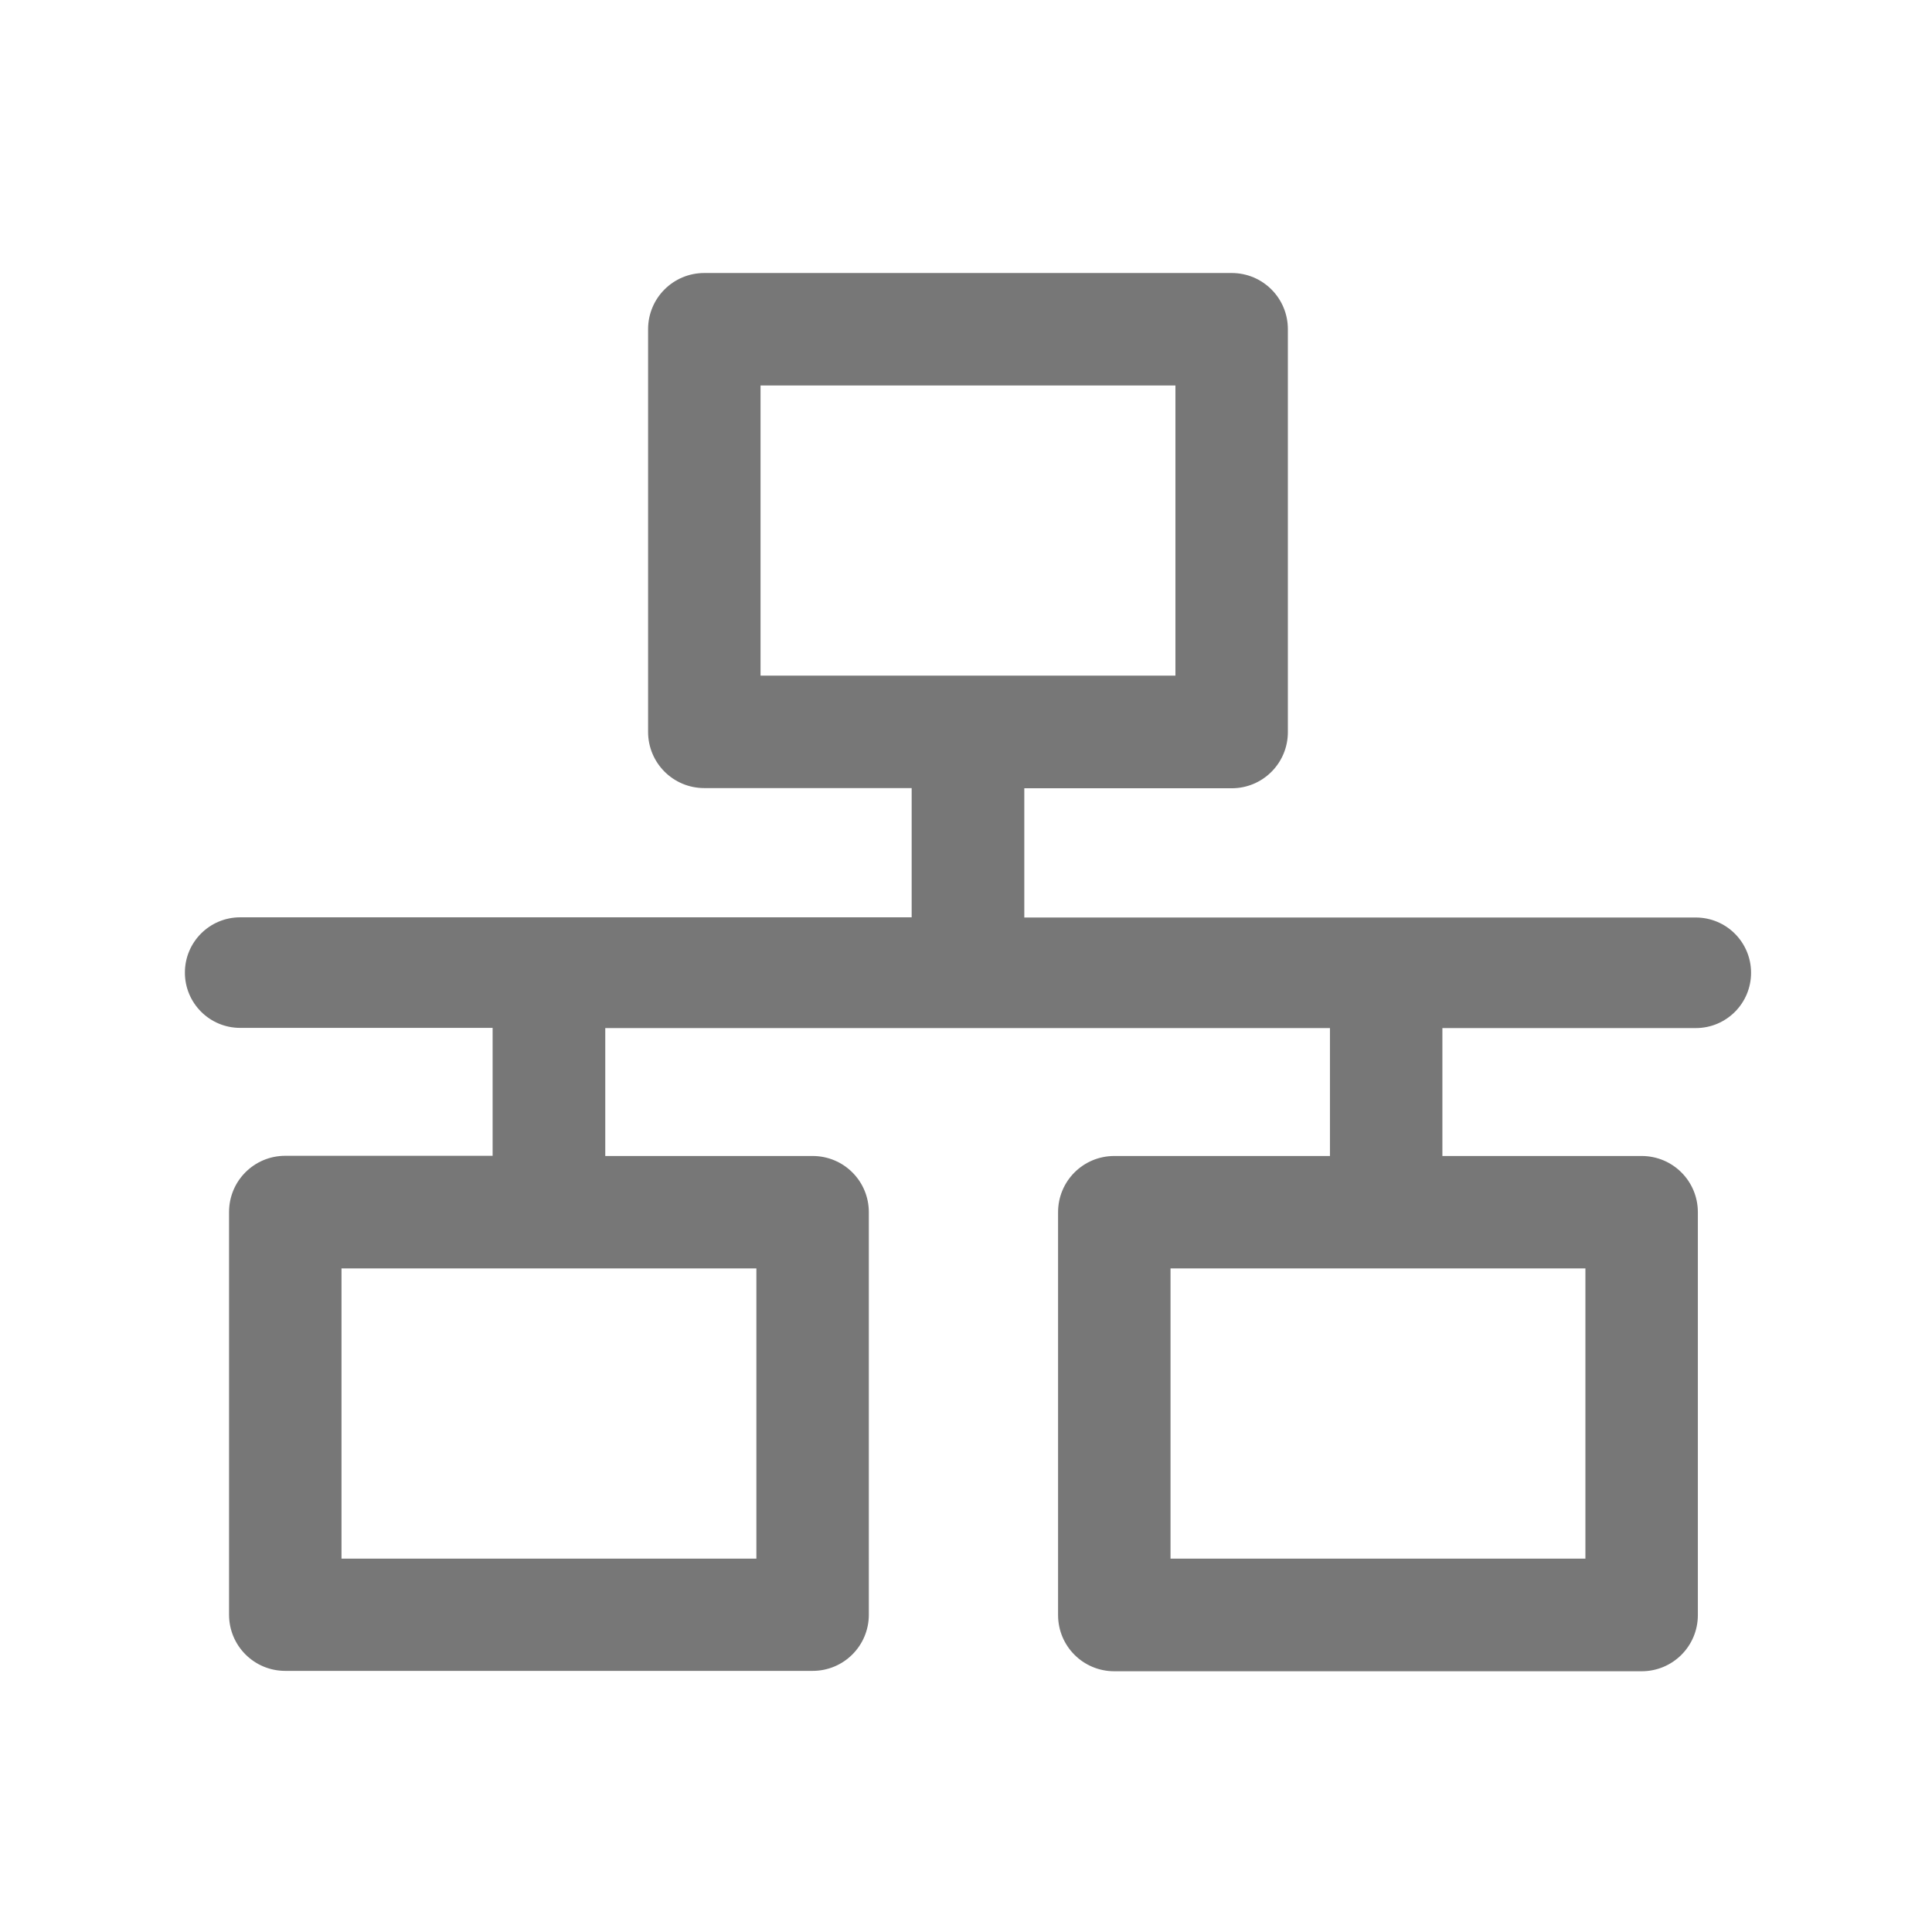<?xml version="1.0" standalone="no"?><!DOCTYPE svg PUBLIC "-//W3C//DTD SVG 1.1//EN" "http://www.w3.org/Graphics/SVG/1.1/DTD/svg11.dtd"><svg t="1562917329299" class="icon" viewBox="0 0 1024 1024" version="1.1" xmlns="http://www.w3.org/2000/svg" p-id="54257" xmlns:xlink="http://www.w3.org/1999/xlink" width="200" height="200"><defs><style type="text/css"></style></defs><path fill="#777777" d="M898.8 544.9c16.2 0 29.3-13.1 29.3-29.3 0-16.2-13.1-29.3-29.3-29.3H542.9v-68.5h109.9c16.5 0 29.8-13.3 29.8-29.8V174.5c0-16.5-13.3-29.8-29.8-29.8H373.3c-16.5 0-29.8 13.3-29.8 29.8v213.4c0 16.5 13.3 29.8 29.8 29.8h109.9v68.5H127.3c-16.2 0-29.3 13.1-29.3 29.3 0 16.2 13.1 29.3 29.3 29.3h133.8v67.8H151.2c-16.5 0-29.8 13.3-29.8 29.8v213.4c0 16.5 13.3 29.8 29.8 29.8h279.5c16.5 0 29.8-13.3 29.8-29.8V642.5c0-16.5-13.3-29.8-29.8-29.8H320.8v-67.8h384.1v67.8H590.6c-16.5 0-29.8 13.3-29.8 29.8V856c0 16.5 13.3 29.8 29.8 29.8h279.5c16.5 0 29.8-13.3 29.8-29.8V642.5c0-16.5-13.3-29.8-29.8-29.8H764.5v-67.8h134.3zM403.1 204.3H623v153.8H403.1V204.3z m-2.2 621.8H181V672.3h219.9v153.8z m439.4 0H620.4V672.3h219.9v153.8z" p-id="54258"></path></svg>